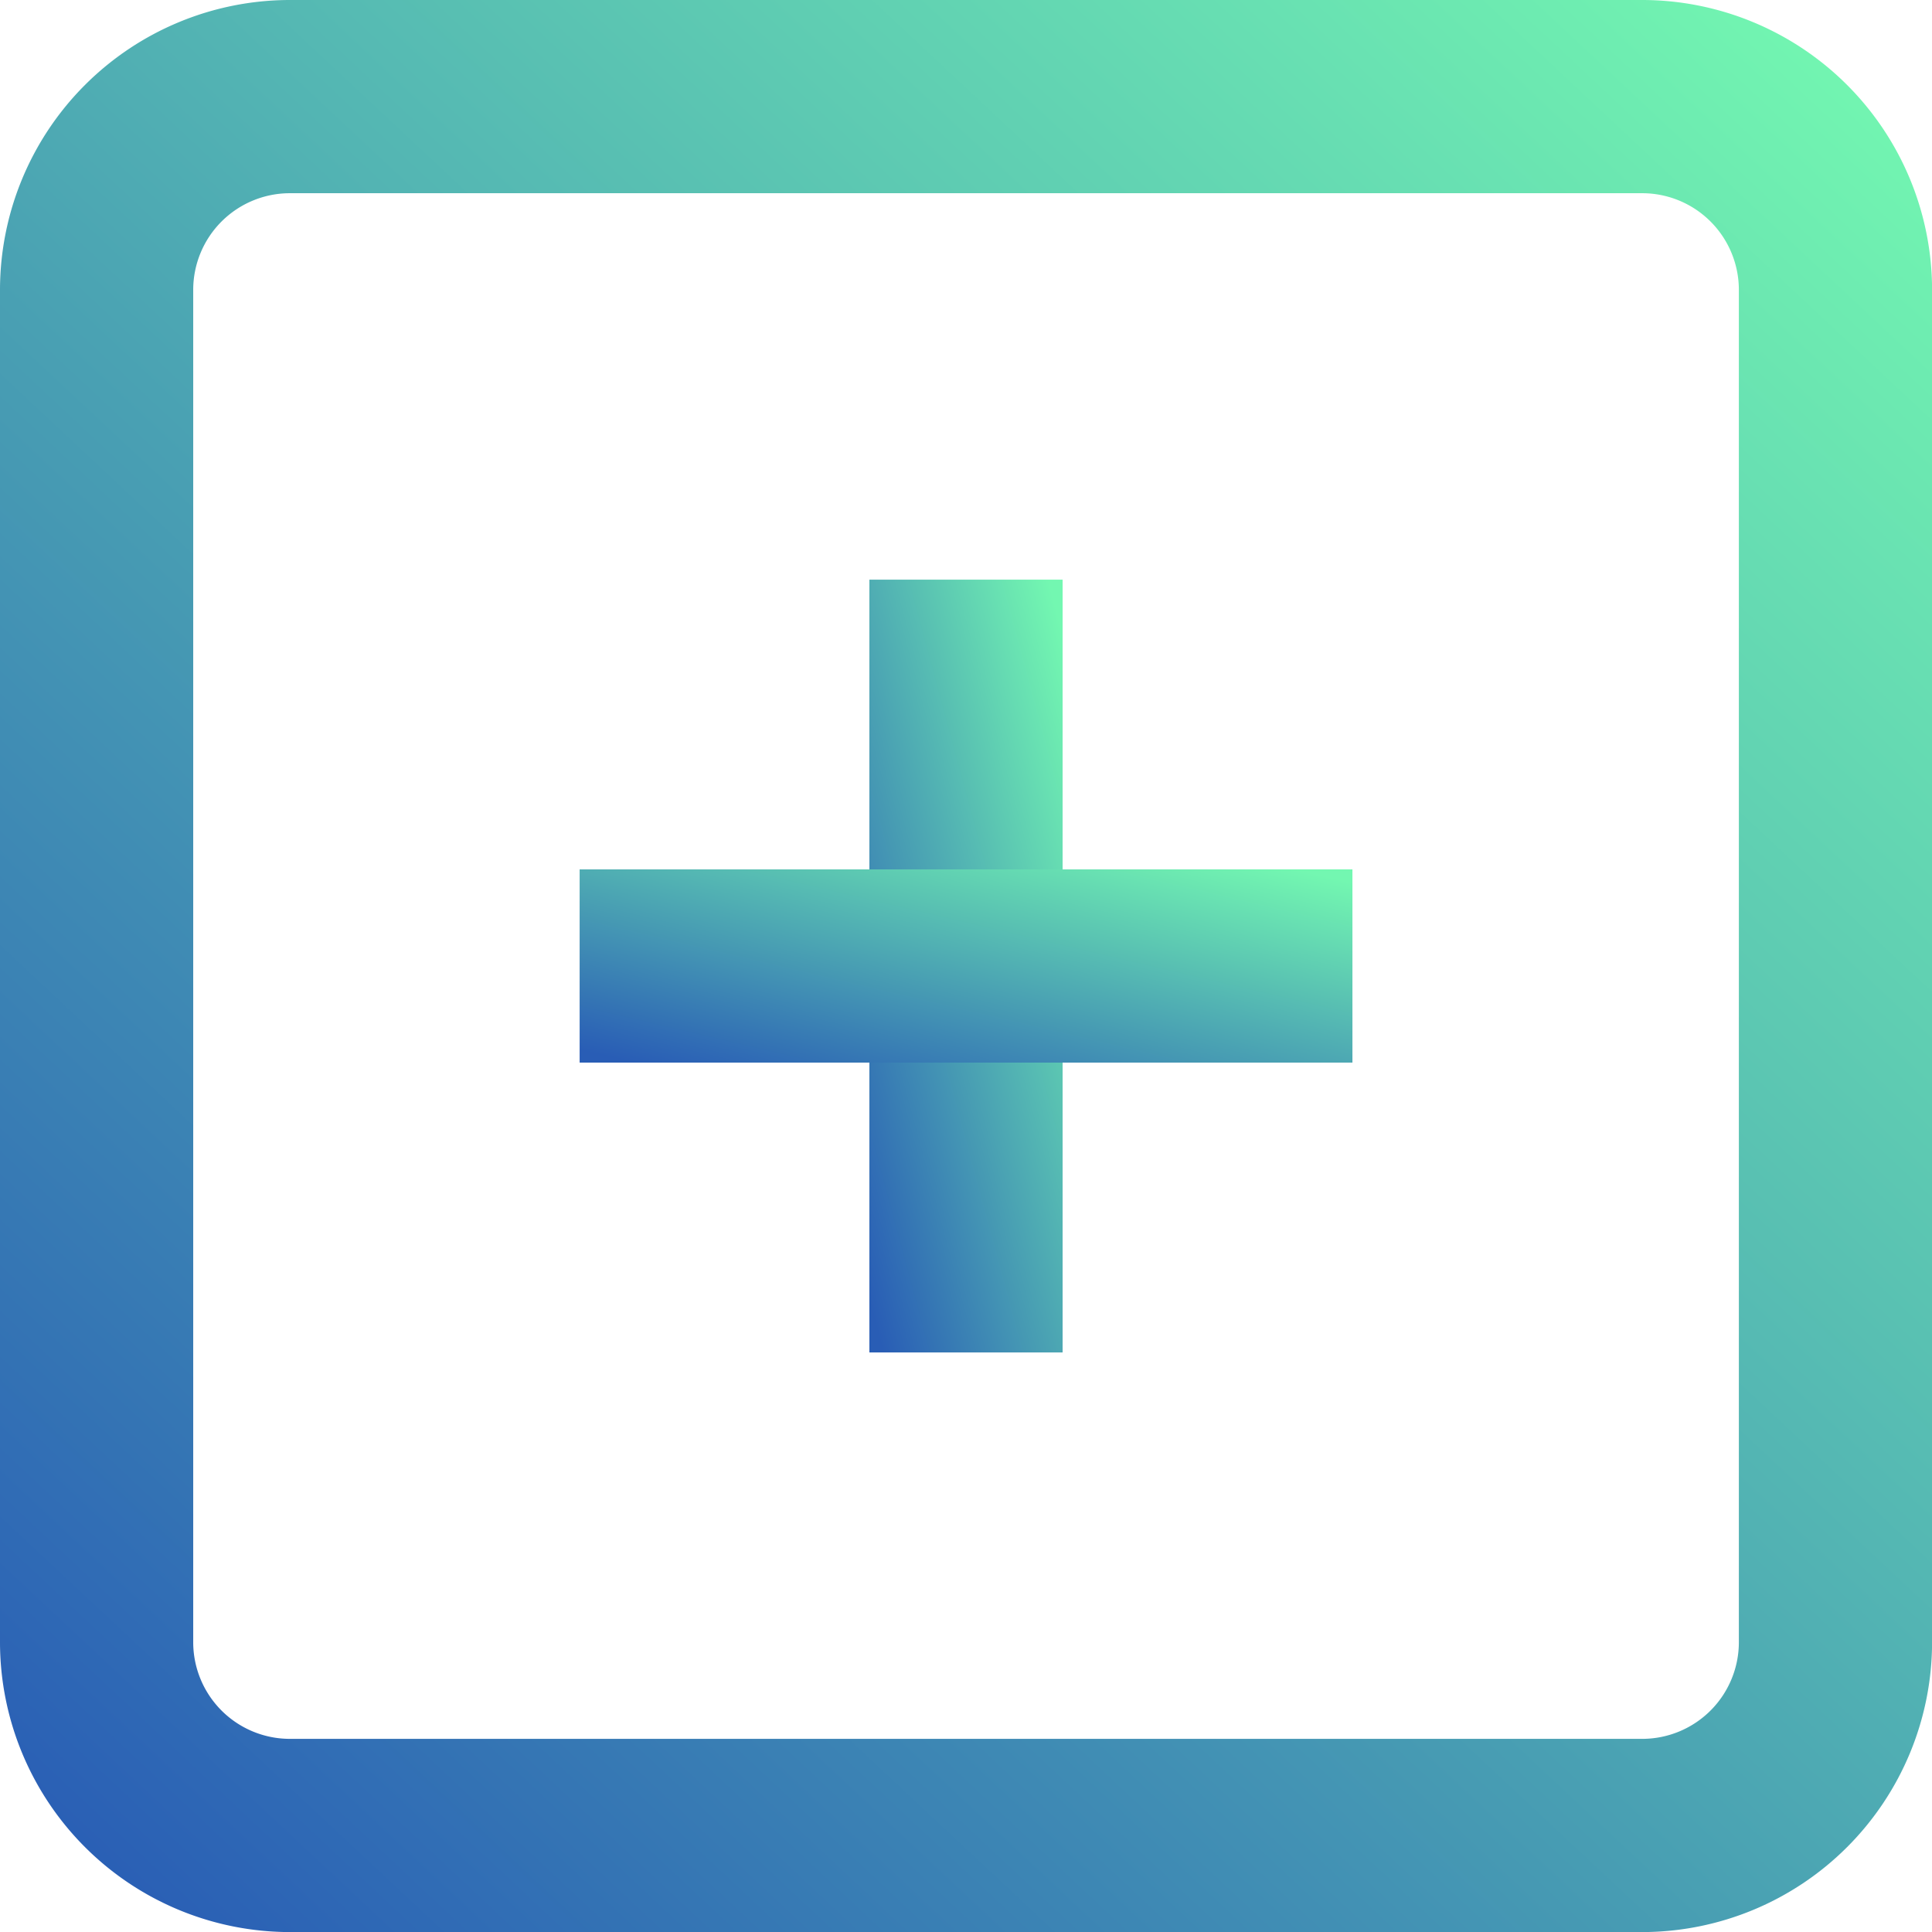 <svg id="Icon_feather-plus-square" data-name="Icon feather-plus-square" xmlns="http://www.w3.org/2000/svg" xmlns:xlink="http://www.w3.org/1999/xlink" width="26.518" height="26.519" viewBox="0 0 26.518 26.519">
  <defs>
    <linearGradient id="linear-gradient" x1="0.969" y1="0.036" x2="0.067" y2="1" gradientUnits="objectBoundingBox">
      <stop offset="0" stop-color="#73f7b1"/>
      <stop offset="1" stop-color="#295db5"/>
    </linearGradient>
  </defs>
  <path id="Контур_10" data-name="Контур 10" d="M6.978,3H25.541a3.982,3.982,0,0,1,3.978,3.978V25.541a3.982,3.982,0,0,1-3.978,3.978H6.978A3.982,3.982,0,0,1,3,25.541V6.978A3.982,3.982,0,0,1,6.978,3ZM25.541,26.867a1.327,1.327,0,0,0,1.326-1.326V6.978a1.327,1.327,0,0,0-1.326-1.326H6.978A1.327,1.327,0,0,0,5.652,6.978V25.541a1.327,1.327,0,0,0,1.326,1.326Z" transform="translate(-3 -3)" fill="url(#linear-gradient)"/>
  <path id="Контур_11" data-name="Контур 11" d="M19.152,22.607H16.5V12h2.652Z" transform="translate(-4.567 -4.044)" fill="url(#linear-gradient)"/>
  <path id="Контур_12" data-name="Контур 12" d="M22.607,19.152H12V16.5H22.607Z" transform="translate(-4.044 -4.567)" fill="url(#linear-gradient)"/>
</svg>
